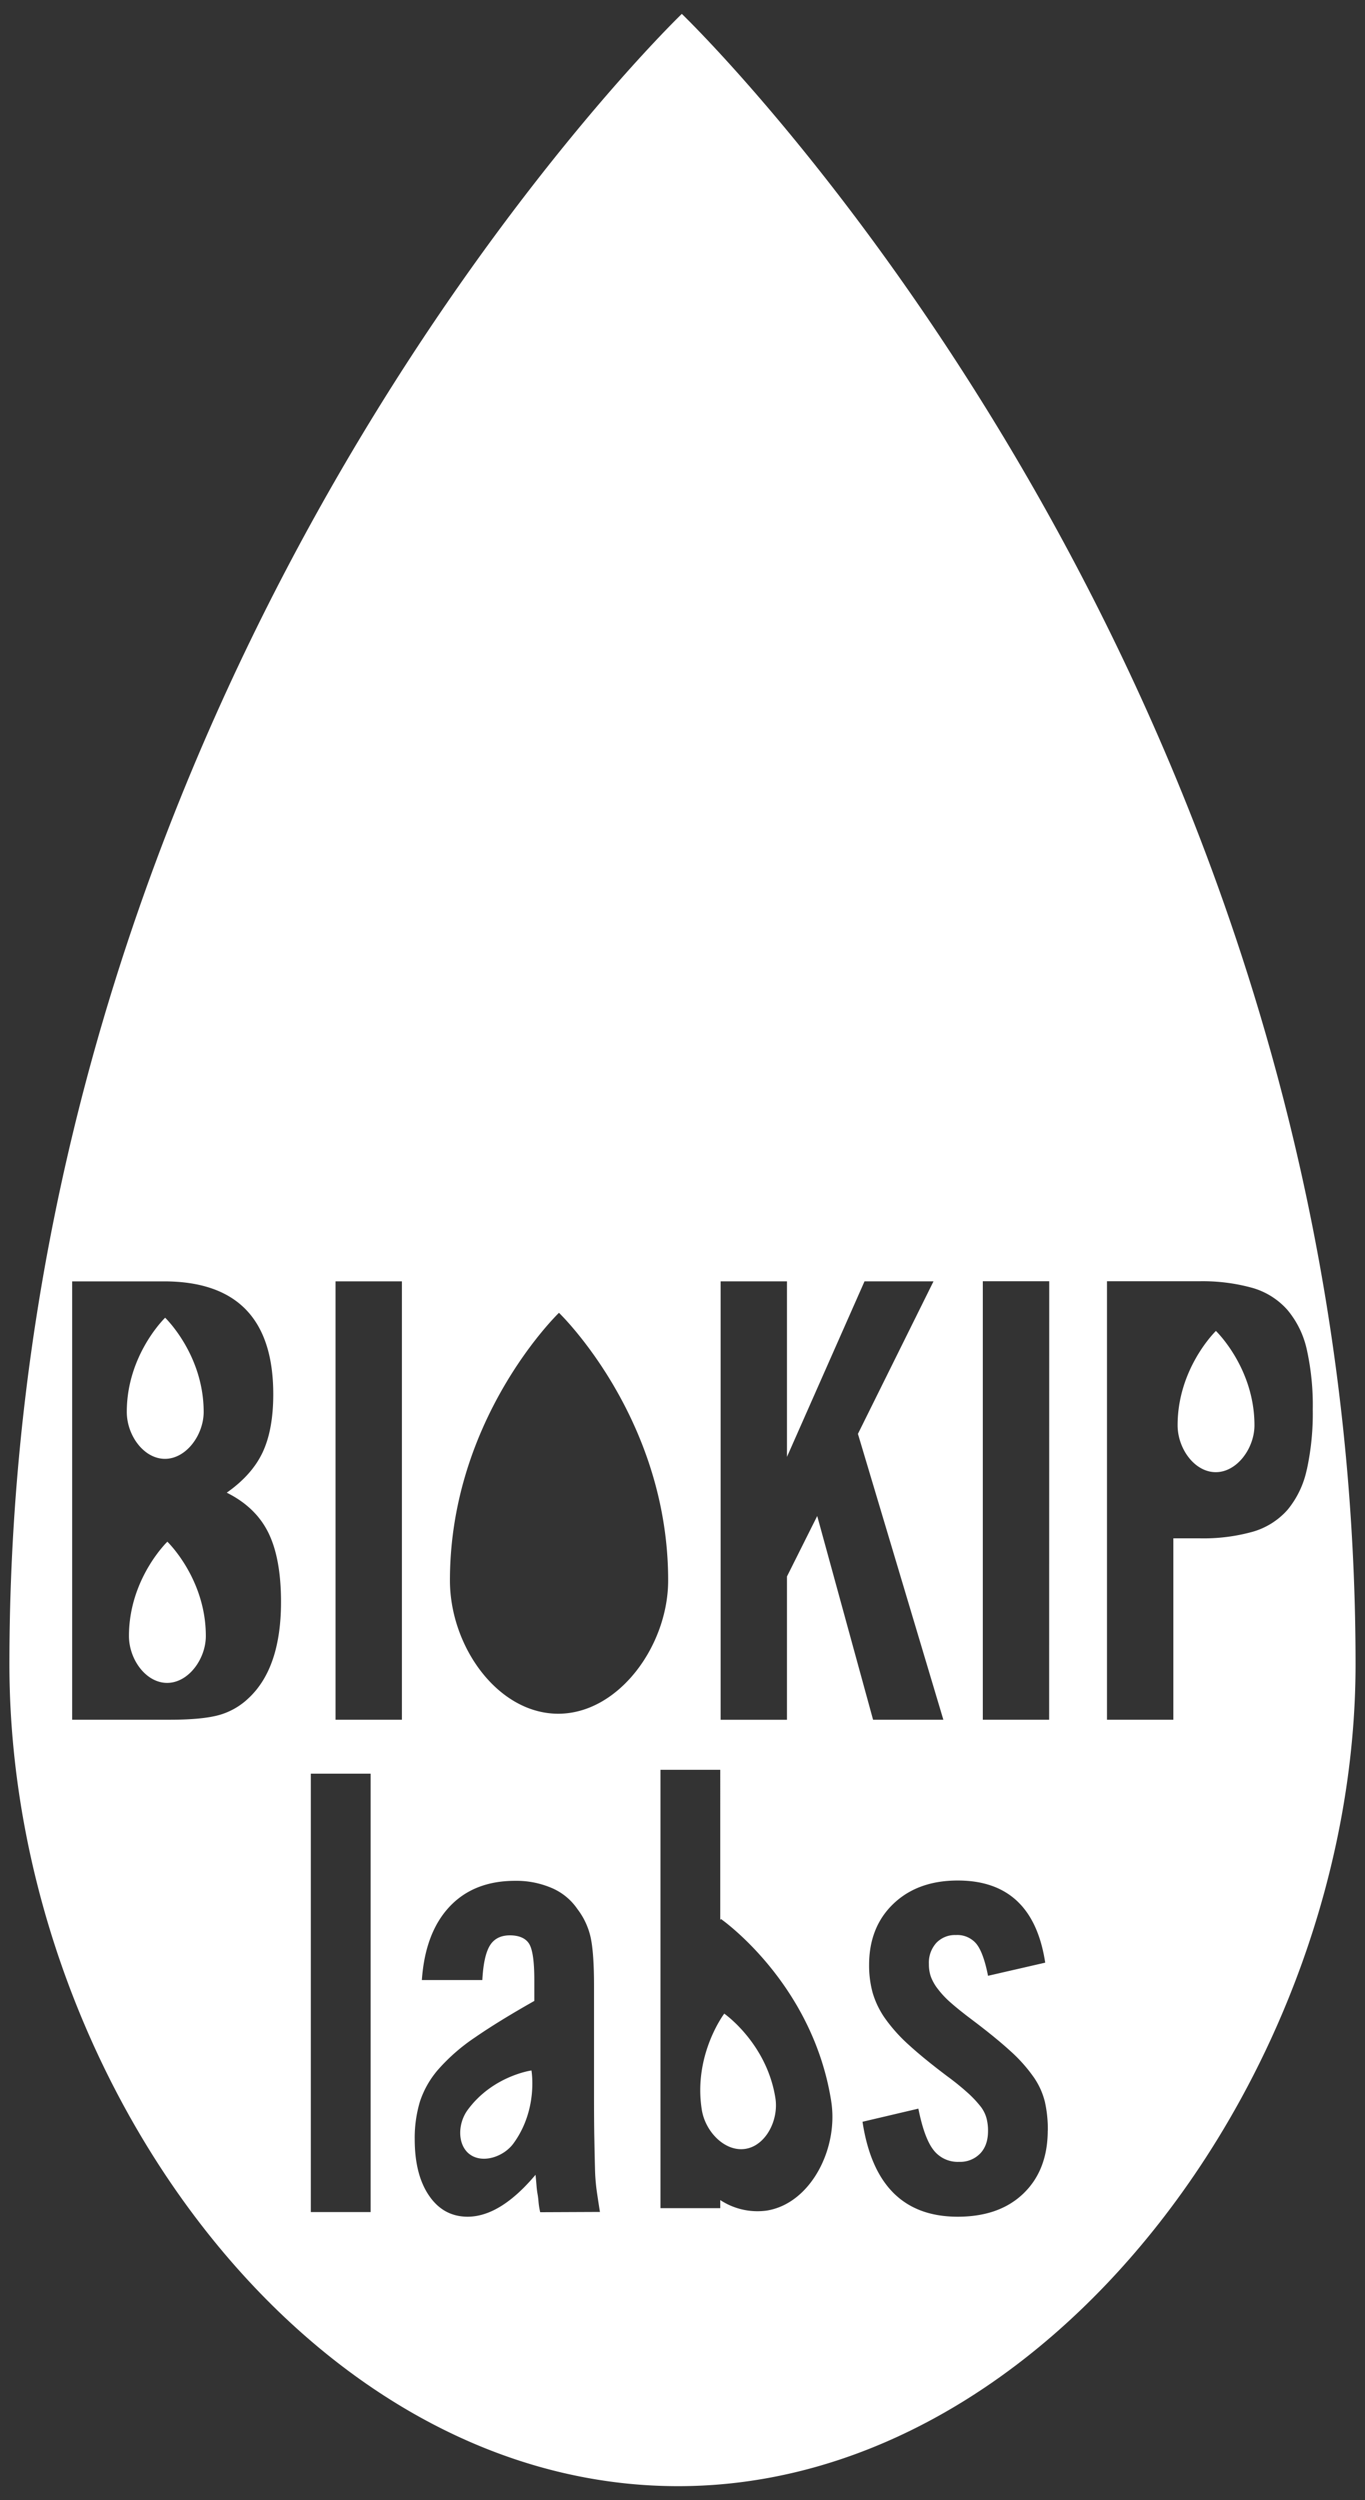 <svg xmlns="http://www.w3.org/2000/svg" id="Layer_1" data-name="Layer 1" viewBox="0 0 491.47 900" data-stylerecorder="true" style="stroke-dashoffset: 0; stroke-dasharray: 0; stroke-width: 0px; stroke: transparent; fill: rgb(255, 255, 255); text-align: left; line-height: 0px; letter-spacing: 0px; font-weight: 400; font-size: 19px;"><rect x="0" y="0" width="491.47" height="900" fill="#333333" stroke="none"/><path d="M74.11,588.94c0,8.29-6.27,16.89-13.93,16.89s-13.75-8.49-13.75-16.89C46.43,568.3,60.26,555,60.26,555S74.11,568.3,74.11,588.94ZM279.18,755.28c-3.13-19.77-18.41-30.39-18.41-30.39s-11.22,14.81-8.09,34.59c1.27,8,8.39,15.25,15.72,14.09S280.44,763.22,279.18,755.28Zm-87.83-9.93s-14,1.93-23,14.26c-3.64,5-3.69,12.72.88,16s12.05.9,15.65-4C193.86,759.29,191.35,745.35,191.35,745.35Zm-131.87-271s-13.83,13.28-13.83,33.93c0,8.4,6.09,16.89,13.75,16.89s13.93-8.61,13.93-16.89C73.33,487.67,59.48,474.39,59.48,474.39Zm378.33,4.76S424,492.43,424,513.07c0,8.4,6.08,16.9,13.74,16.9s13.93-8.61,13.93-16.9C451.66,492.43,437.81,479.15,437.81,479.15Zm50.26,120C488.07,744.24,378.32,895,244.16,895S3.39,746.27,3.39,599.12C3.39,237.57,245.49,5,245.49,5S488.07,237.57,488.07,599.12Zm-228.61,20h23.89V567.52l10.89-21.77,20.11,73.34h25.31L308.9,516.18l27.21-54.9H311.27l-27.92,63.18V461.28H259.46ZM101.18,576.68q0-15.63-4.54-24.88t-15-14.45q9.09-6.37,12.92-14.52t3.83-20.91q0-40.64-39.41-40.64h-33V619.09H61.07q11.62,0,17.68-1.65a25.3,25.3,0,0,0,10.8-6.16Q101.18,600.38,101.18,576.68Zm32.26,61.83H111.91V796.32h21.53Zm11.27-177.23h-23.9V619.09h23.9Zm71.3,335c-.48-3-.87-5.59-1.19-7.81a69.25,69.25,0,0,1-.59-7.68q-.12-4.38-.23-10.65c-.09-4.18-.12-9.66-.12-16.44V714.93q0-11.82-1.2-17.39a26,26,0,0,0-4.78-10.29,21.26,21.26,0,0,0-9.21-7.57,32.29,32.29,0,0,0-13.2-2.6q-14.91,0-23.66,9.34t-9.94,26.38h21.77q.47-8.74,2.72-12.42c1.5-2.44,3.9-3.67,7.22-3.67s5.79,1.07,7,3.19,1.78,6.42,1.78,12.87v7.55q-12.94,7.32-21.3,13.1a68.47,68.47,0,0,0-13.18,11.45,33.59,33.59,0,0,0-6.7,11.68,45.3,45.3,0,0,0-1.88,13.58q0,12.75,5.17,20.3T168.35,798q11.76,0,24.47-15.09.24,2.4.36,4a28.28,28.28,0,0,0,.36,2.88,28.28,28.28,0,0,1,.36,2.88,26.8,26.8,0,0,0,.6,3.71Zm24.56-227.39c0-58.6-39.31-96.29-39.31-96.29S162,510.33,162,568.93c0,23.85,17.28,48,39,48S240.57,592.45,240.57,568.93Zm58.7,187.46c-6.75-42.63-39.68-65.52-39.68-65.52s-.1.12-.26.34V637.12H237.8V794.93h21.53V792a24.34,24.34,0,0,0,16.7,3.8C291.85,793.31,302,773.49,299.27,756.39Zm78,10.67a45.33,45.33,0,0,0-1.06-10.39,26.66,26.66,0,0,0-4.12-9,55.26,55.26,0,0,0-8.35-9.32q-5.29-4.83-13.76-11.21-4.71-3.54-7.65-6.14a33,33,0,0,1-4.7-5,16.74,16.74,0,0,1-2.47-4.36,13.65,13.65,0,0,1-.71-4.61,10.59,10.59,0,0,1,2.66-7.55,9.24,9.24,0,0,1,7.06-2.84,8.92,8.92,0,0,1,7.41,3.2c1.69,2.13,3.09,6,4.16,11.47l20.59-4.73q-4.5-29.56-31.47-29.57-14.43,0-23.19,8.38t-8.75,22.07a37.06,37.06,0,0,0,1.29,10,31.48,31.48,0,0,0,4.47,9.21,58,58,0,0,0,8.59,9.56q5.42,4.95,13.89,11.32a92.9,92.9,0,0,1,7.29,5.91,39.64,39.64,0,0,1,4.47,4.72,12,12,0,0,1,2.23,4.25,17.38,17.38,0,0,1,.59,4.72c0,3.46-.94,6.18-2.83,8.14a10,10,0,0,1-7.58,3,11,11,0,0,1-9.22-4.26q-3.33-4.26-5.45-14.9l-20.11,4.73Q315.73,798,344.83,798q15,0,23.68-8.38T377.24,767.06Zm.51-305.78H353.86V619.09h23.89Zm92.75,67.79a94.23,94.23,0,0,0,2.13-21.65,92.05,92.05,0,0,0-2.14-21.53,33.27,33.27,0,0,0-7-14.31,26.66,26.66,0,0,0-12.66-7.93,67.14,67.14,0,0,0-19.17-2.37H398.57V619.09h23.9v-65.3h9.42A66.18,66.18,0,0,0,451,551.43a26.47,26.47,0,0,0,12.6-7.93A33.51,33.51,0,0,0,470.5,529.07Z" data-stylerecorder="true" style="fill: rgb(255, 255, 255); text-align: left; line-height: 0px; letter-spacing: 0px; font-weight: 400; font-size: 19px;"></path></svg>